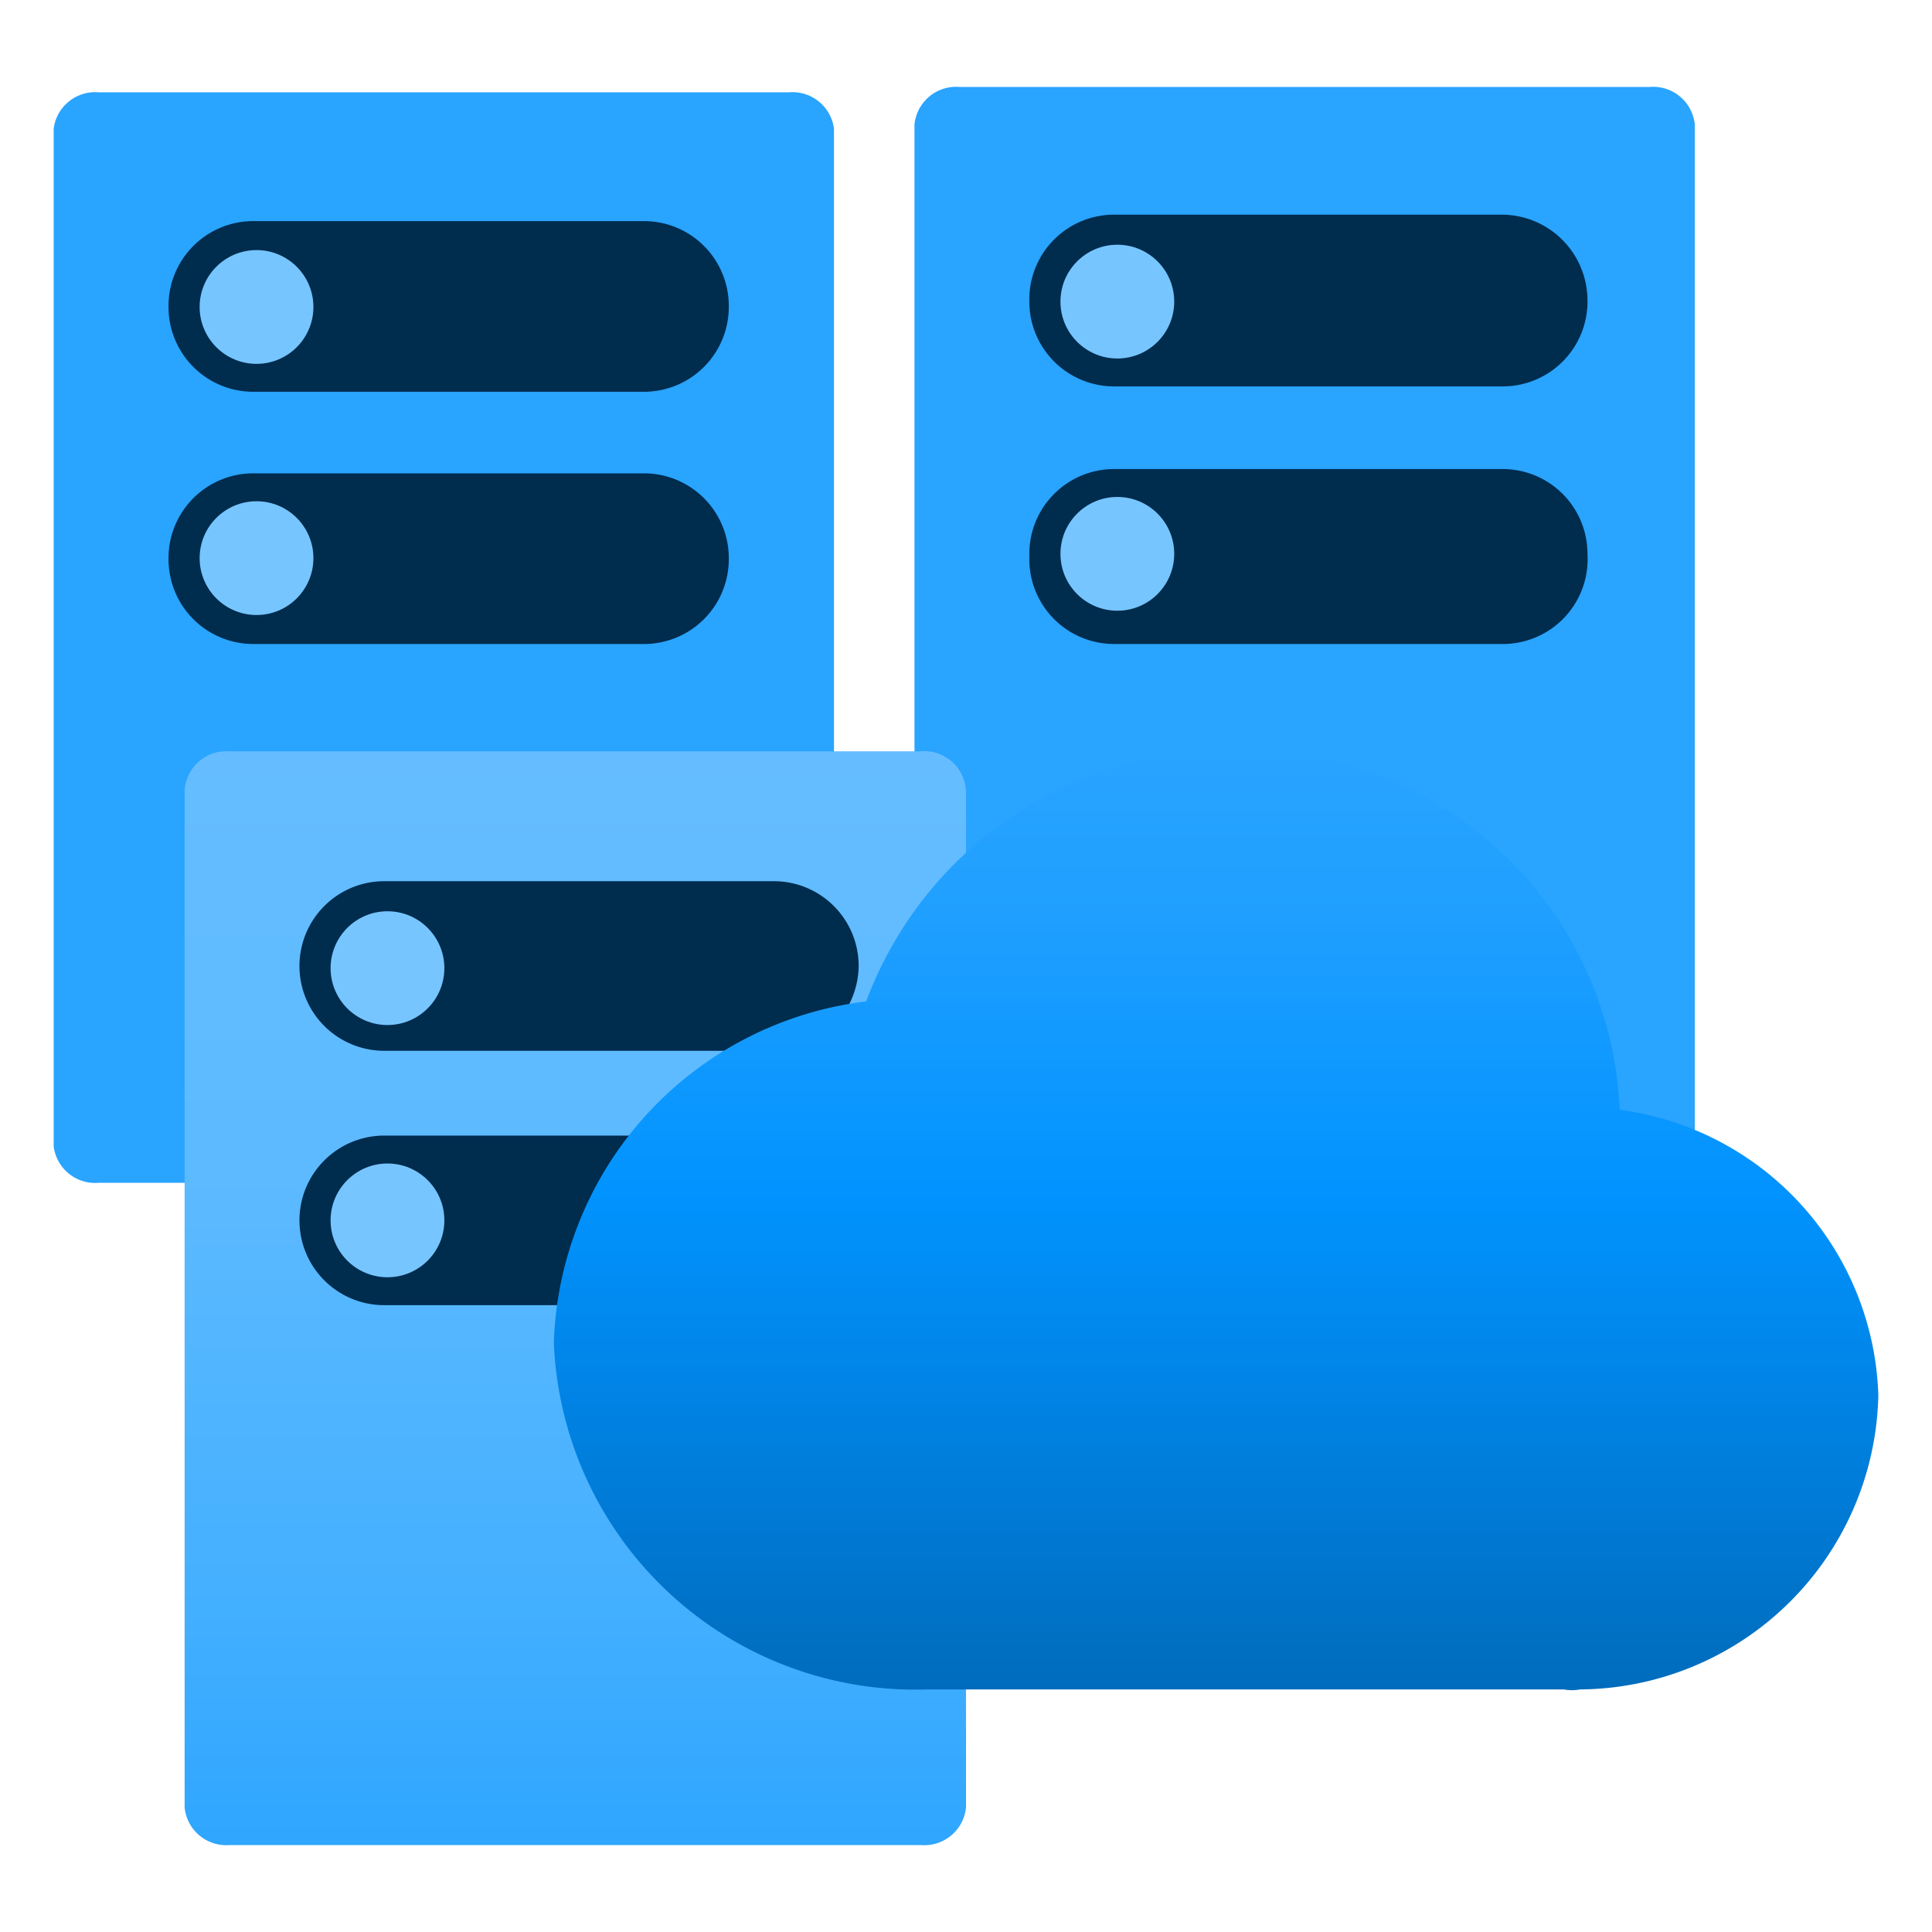 <?xml version="1.0" encoding="utf-8"?><svg version="1.1" xmlns="http://www.w3.org/2000/svg" xmlns:xlink="http://www.w3.org/1999/xlink" xmlns:xml="http://www.w3.org/XML/1998/namespace" width="70" height="70" viewBox="0, 0, 18, 18" id="a876d441-6985-4b03-ac91-0cfb754233ca"><defs><linearGradient x1="5.35" y1="7.02" x2="5.35" y2="17.19" gradientUnits="userSpaceOnUse" id="ac8ec029-dede-4106-852c-6daca45a4fea"><stop offset="0%" stop-color="#65BDFF" /><stop offset="38%" stop-color="#5DBAFF" /><stop offset="76%" stop-color="#45B0FF" /><stop offset="100%" stop-color="#2FA6FF" /></linearGradient><linearGradient x1="11.33" y1="15.74" x2="11.33" y2="6.99" gradientUnits="userSpaceOnUse" id="b524cf9e-cab2-4314-a18d-cd0ba7515d77"><stop offset="0%" stop-color="#006CBC" /><stop offset="16%" stop-color="#0078D2" /><stop offset="53%" stop-color="#0193FF" /><stop offset="82%" stop-color="#1F9FFF" /><stop offset="100%" stop-color="#29A4FF" /></linearGradient></defs><title>Icon-databases-127</title><g><path d="M7.77 10.68 a0.39 0.39 0 0 1 -0.42 0.34 H0.92 a0.39 0.39 0 0 1 -0.42 -0.34 V1.2 A0.39 0.39 0 0 1 0.92 0.86 H7.35 a0.39 0.39 0 0 1 0.42 0.34 Z" style="fill:#29A4FF;" /><path d="M1.57 5.2 a0.79 0.79 0 0 1 0.79 -0.79 H6 a0.79 0.79 0 0 1 0.79 0.79 h0 A0.79 0.79 0 0 1 6 6 H2.36 a0.79 0.79 0 0 1 -0.79 -0.79 Z" style="fill:#002C4E;" /><path d="M1.57 2.86 a0.79 0.79 0 0 1 0.79 -0.8 H6 a0.79 0.79 0 0 1 0.79 0.8 h0 A0.79 0.79 0 0 1 6 3.65 H2.36 a0.79 0.79 0 0 1 -0.79 -0.79 Z" style="fill:#002C4E;" /><circle cx="2.39" cy="2.86" r="0.53" style="fill:#77C5FF;" /><circle cx="2.39" cy="5.2" r="0.53" style="fill:#77C5FF;" /><path d="M15.79 10.63 a0.39 0.39 0 0 1 -0.42 0.35 H8.94 a0.39 0.39 0 0 1 -0.42 -0.35 V1.16 A0.39 0.39 0 0 1 8.94 0.81 h6.43 a0.39 0.39 0 0 1 0.42 0.35 Z" style="fill:#29A4FF;" /><path d="M9.59 5.16 a0.79 0.79 0 0 1 0.79 -0.79 H14 a0.79 0.79 0 0 1 0.79 0.79 h0 A0.79 0.79 0 0 1 14 6 H10.38 a0.79 0.79 0 0 1 -0.79 -0.79 Z" style="fill:#002C4E;" /><path d="M9.59 2.81 A0.79 0.79 0 0 1 10.38 2 H14 a0.8 0.8 0 0 1 0.79 0.79 h0 A0.79 0.79 0 0 1 14 3.6 H10.38 a0.79 0.79 0 0 1 -0.79 -0.79 Z" style="fill:#002C4E;" /><circle cx="10.41" cy="2.81" r="0.53" style="fill:#77C5FF;" /><circle cx="10.41" cy="5.16" r="0.53" style="fill:#77C5FF;" /><path d="M9 16.84 a0.39 0.39 0 0 1 -0.42 0.35 H2.14 a0.39 0.39 0 0 1 -0.42 -0.35 V7.37 A0.39 0.39 0 0 1 2.14 7 H8.57 A0.39 0.39 0 0 1 9 7.37 Z" style="fill:url(#ac8ec029-dede-4106-852c-6daca45a4fea);" /><path d="M2.79 11.37 a0.79 0.79 0 0 1 0.79 -0.79 H7.2 a0.79 0.79 0 0 1 0.79 0.79 H8 a0.8 0.8 0 0 1 -0.79 0.79 H3.58 a0.79 0.79 0 0 1 -0.79 -0.79 Z" style="fill:#002C4E;" /><path d="M2.79 9 a0.79 0.79 0 0 1 0.79 -0.79 H7.2 A0.79 0.79 0 0 1 8 9 H8 a0.8 0.8 0 0 1 -0.79 0.79 H3.58 A0.79 0.79 0 0 1 2.79 9 Z" style="fill:#002C4E;" /><circle cx="3.61" cy="9.02" r="0.53" style="fill:#77C5FF;" /><circle cx="3.61" cy="11.37" r="0.53" style="fill:#77C5FF;" /><path d="M17.5 13 a2.77 2.77 0 0 0 -2.41 -2.66 A3.49 3.49 0 0 0 11.5 7 A3.58 3.58 0 0 0 8.07 9.33 a3.31 3.31 0 0 0 -2.91 3.18 a3.37 3.37 0 0 0 3.48 3.23 h5.93 a0.4 0.4 0 0 0 0.15 0 A2.8 2.8 0 0 0 17.5 13 Z" style="fill:url(#b524cf9e-cab2-4314-a18d-cd0ba7515d77);" /></g></svg>
